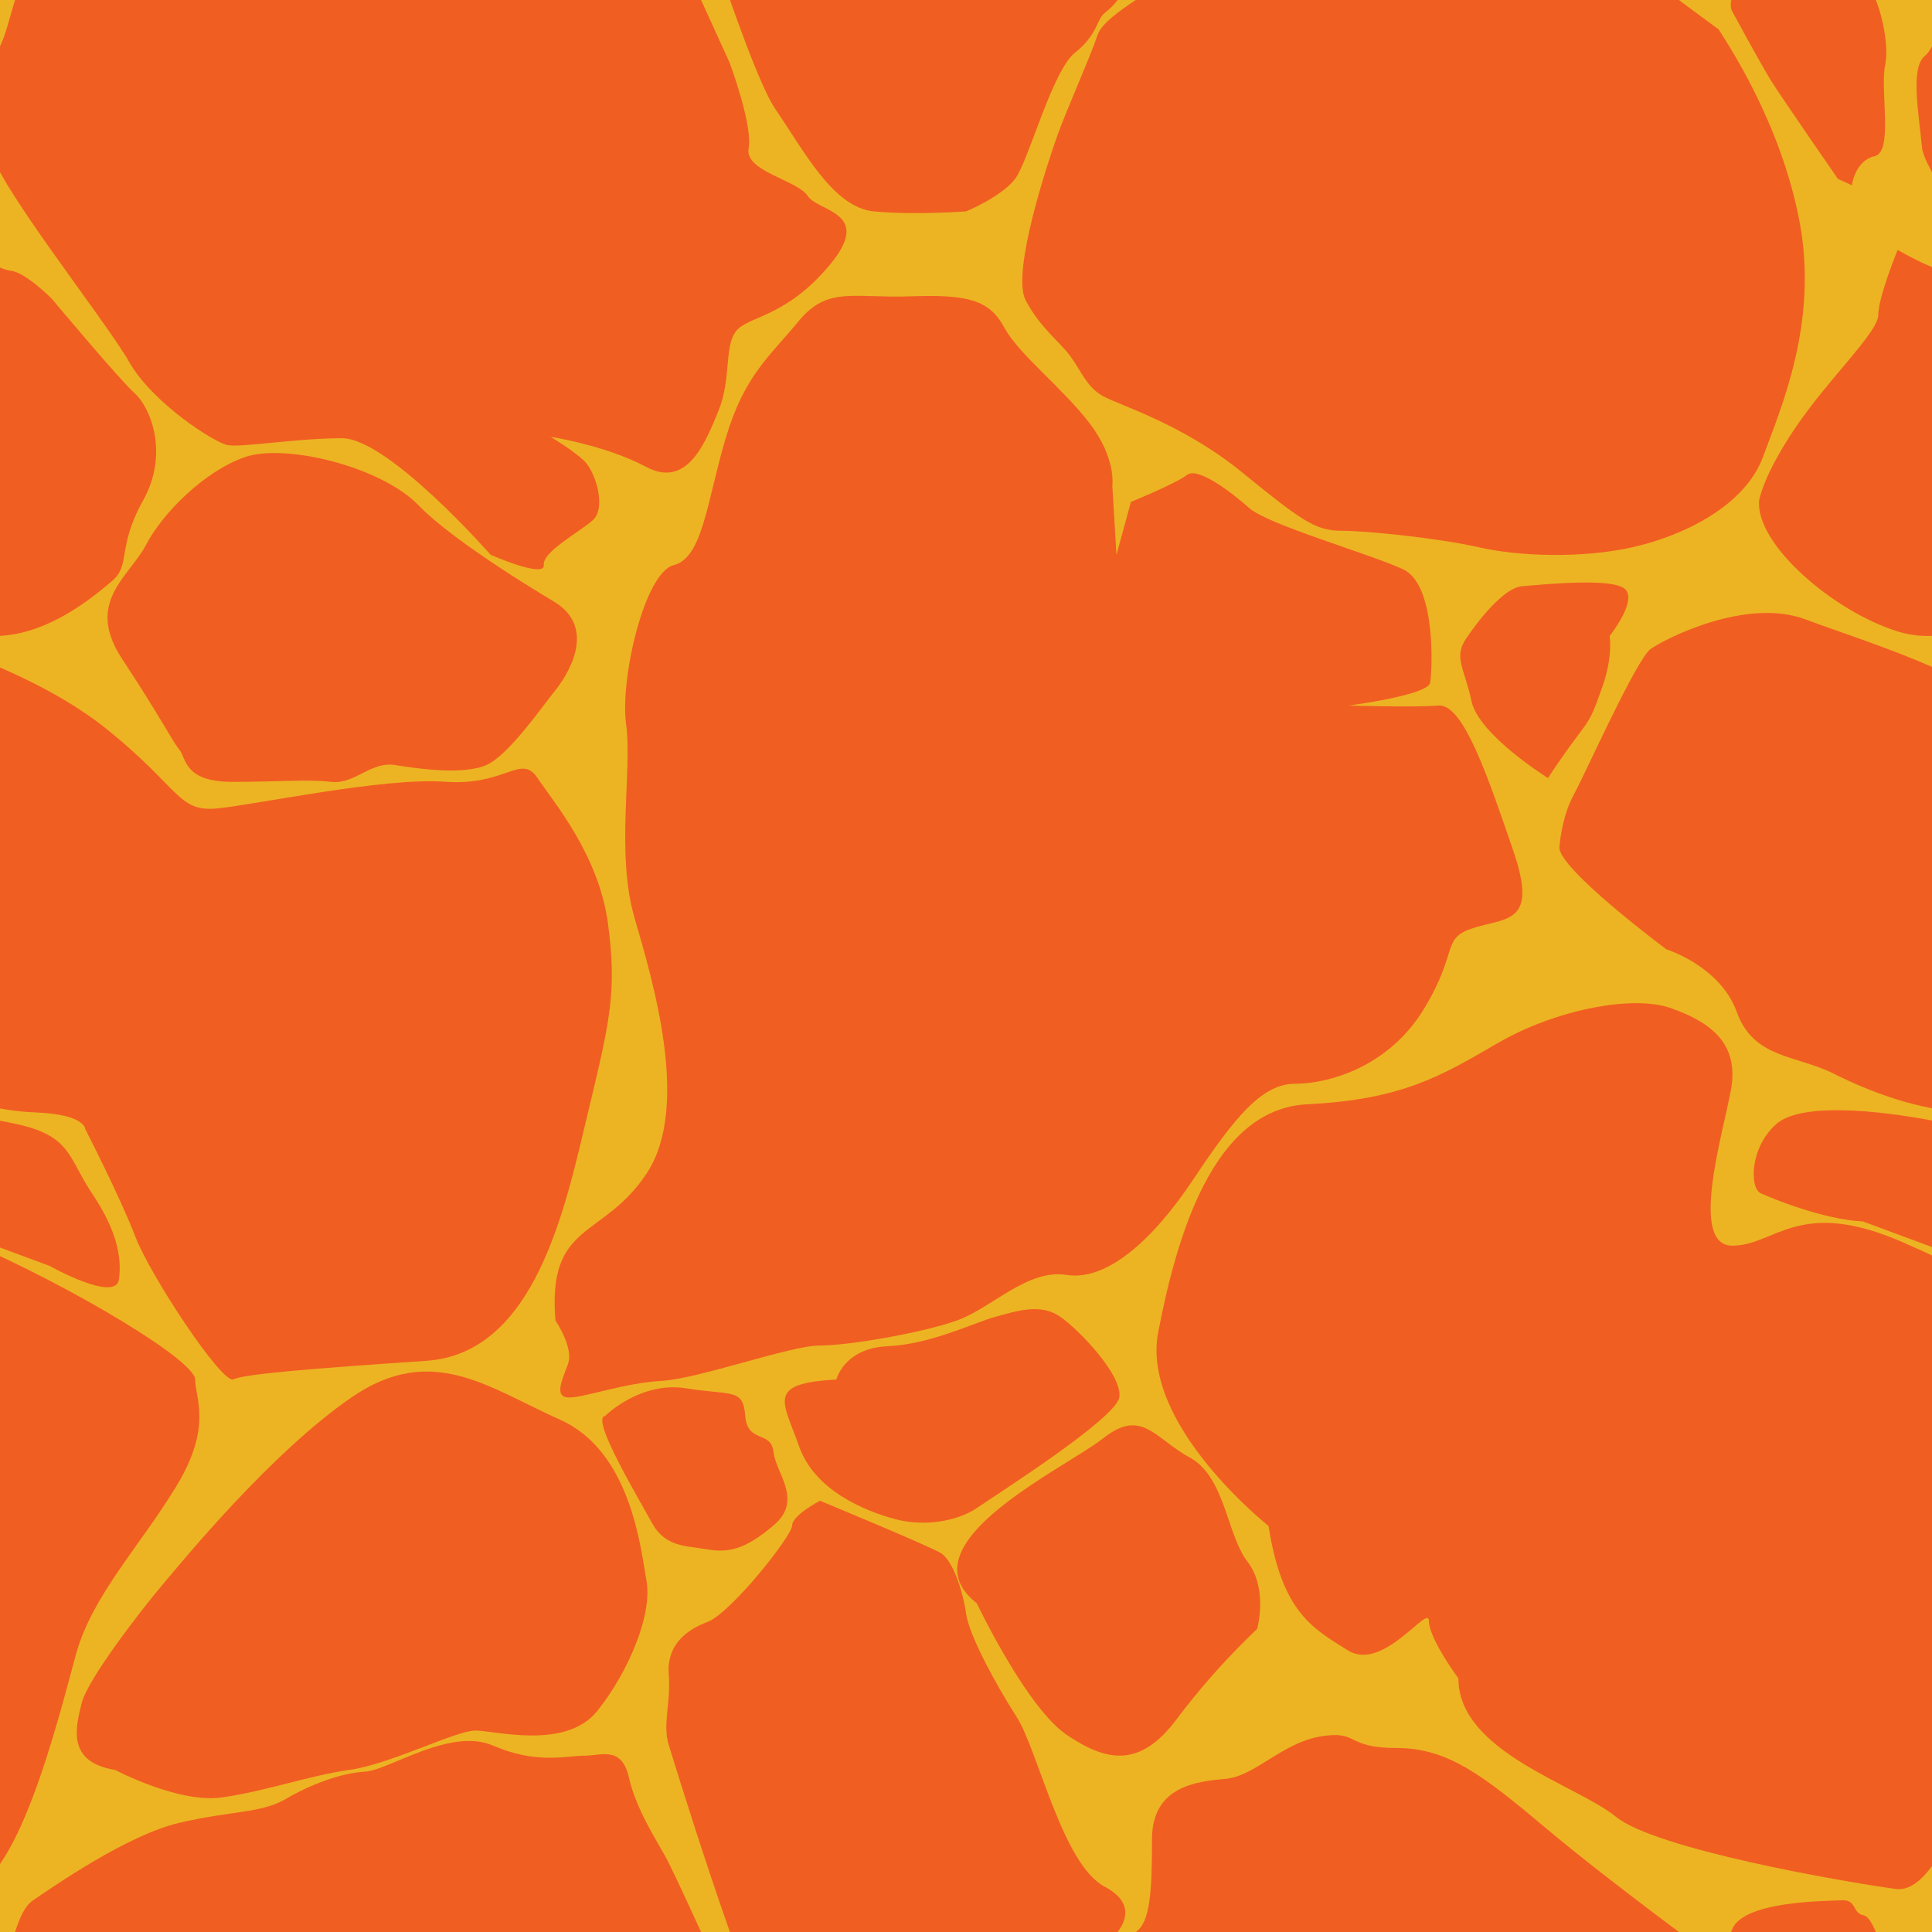 <svg id="Lava" xmlns="http://www.w3.org/2000/svg" xmlns:xlink="http://www.w3.org/1999/xlink" viewBox="0 0 800 800"><defs><style>.cls-1{fill:none;}.cls-2{fill:#fff;}.cls-3{fill:#ecb423;}.cls-4{clip-path:url(#clip-path);}.cls-5{fill:#f15e22;}</style><clipPath id="clip-path"><rect class="cls-1" width="800" height="800"/></clipPath></defs><title>lava</title><g id="Layer_11" data-name="Layer 11"><rect class="cls-2" width="800" height="800"/><rect class="cls-3" width="800" height="800"/></g><g id="Layer_12" data-name="Layer 12"><g class="cls-4"><path class="cls-5" d="M470.29,0c-6.68,4.47-14.22,9.75-15.79,14.45-3.05,9.16-13,31.29-16.79,42s-19.08,56.47-13,67.92,13.74,16.79,18.32,22.9,6.87,13,13.74,16.79,32.82,11.45,57.24,31.29,30.53,24.42,41.21,24.42,40.45,3.05,57.24,6.87,42.74,4.58,63.34,0,46.55-16.79,54.19-37.4,22.9-55.71,15.26-96.92-29.76-74-33.58-80.13c0,0-44.46-32.45-71.1-54.82s-41-33.56-62.33-33.56S562.81-83.69,546.82-81,519.65-64.51,507.4-63.45,477-60.25,477-38.41,476.25-4,470.29,0Z"/><path class="cls-5" d="M717,4.21s12,22.24,16.46,29.36,27.58,40.51,27.58,40.51l5.78,2.63s1.33-10.23,9.34-12,2.22-27.13,4.45-37.81-4-32.91-8.9-33.8-2.67-6.67-9.34-6.23S712.58-13.14,717,4.21Z"/><path class="cls-5" d="M728.42,207.25s1.45-10.16,15.24-30.48,34.1-39.18,34.1-46.44,8-26.85,8-26.85,13.79,8,19.59,8.71,16.51,11.36,16.51,11.36,28.28,33.8,34.49,39.32,14.49,24.59,3.45,44.37-4.83,26.68-13.11,33.58-33.8,29-60.71,20.7S726.83,225.28,728.42,207.25Z"/><path class="cls-5" d="M276.91-77.47S308.94,27.46,321,45.08s24,40.85,40.85,42.45,38.2,0,38.2,0,14.67-6.07,20.27-13.45S435.7,29.26,445.1,21.85s9.07-14,12.3-16.46,17.52-14.92,0-24.15S429.8-75.27,421-89s-19.79-34-21-43-5.45-21.77-10.28-24.8-50.2-21.77-50.2-21.77S328-172.53,328-168.3s-25.4,36.29-35.08,39.92-16.95,10.28-16,21.77S274.25-86,276.91-77.47Z"/><path class="cls-5" d="M-3,23.19C4.25,17.32,4.76-7.1,13.72-13.16S52.54-40.06,74-45.17s34-3.92,44.2-9.89,22.7-10.75,32.85-11.35,35.24-18.52,53.16-10.75S234.73-73,241.89-73s15.53-4.18,18.52,9,11.28,25.69,15.49,33.45,26.32,56.75,26.32,56.75,9.56,25.69,7.77,35.24,20.31,13.14,24.49,19.71,27.48,6.57,9,28.67-34,20.91-38.83,27.48-1.79,19.71-7.17,32.85-12.92,32.24-29.87,23.2S228,180.9,228,180.9s9.6,5.65,14.12,10.17,9,19.21,3.39,24.29-20.9,13-20.34,18.64-22-4.25-22-4.25-42.37-48.29-61.58-48.29-41.81,4-47.46,2.82-31.07-17.51-40.68-34.46S-3,74.12-4.14,61.13-9.19,28.18-3,23.19Z"/><path class="cls-5" d="M470.29,800c-6.68,4.47-14.22,9.75-15.79,14.45-3.05,9.16-13,31.29-16.79,42s-19.08,56.47-13,67.92,13.74,16.79,18.32,22.9,6.87,13,13.74,16.79,32.82,11.45,57.24,31.29,30.53,24.42,41.21,24.42,40.45,3.05,57.24,6.87,42.74,4.58,63.34,0,46.55-16.79,54.19-37.4,22.9-55.71,15.26-96.92-29.76-74-33.58-80.13c0,0-44.46-32.45-71.1-54.82s-41-33.56-62.33-33.56-15.45-7.46-31.43-4.79-27.17,16.52-39.42,17.58-30.37,3.2-30.37,25S476.25,796,470.29,800Z"/><path class="cls-5" d="M717,804.21s12,22.24,16.46,29.36,27.58,40.51,27.58,40.51l5.78,2.63s1.33-10.23,9.34-12,2.22-27.13,4.45-37.81-4-32.91-8.9-33.8-2.67-6.67-9.34-6.23S712.58,786.86,717,804.21Z"/><path class="cls-5" d="M276.91,722.53s32,104.92,44.05,122.54,24,40.85,40.85,42.45,38.2,0,38.2,0,14.67-6.07,20.27-13.45,15.43-44.82,24.83-52.23,9.07-14,12.3-16.46,17.52-14.92,0-24.15S429.8,724.73,421,711s-19.79-34-21-43-5.45-21.77-10.28-24.8-50.2-21.77-50.2-21.77S328,627.47,328,631.7s-25.4,36.29-35.08,39.92-16.95,10.28-16,21.77S274.25,714,276.91,722.53Z"/><path class="cls-5" d="M-3,823.19c7.26-5.86,7.77-30.29,16.73-36.35s38.83-26.89,60.33-32,34-3.92,44.2-9.89,22.7-10.75,32.85-11.35,35.24-18.52,53.16-10.75S234.73,727,241.89,727s15.53-4.18,18.52,9,11.28,25.69,15.49,33.45,26.32,56.75,26.32,56.75,9.56,25.69,7.77,35.24,20.31,13.14,24.49,19.71,27.48,6.57,9,28.67-34,20.91-38.83,27.48-1.79,19.71-7.17,32.85-12.92,32.24-29.87,23.2S228,980.9,228,980.9s9.6,5.65,14.12,10.17,9,19.21,3.39,24.29-20.9,13-20.34,18.64-22-4.25-22-4.25-42.37-48.29-61.58-48.29-41.81,4-47.46,2.82-31.07-17.51-40.68-34.46S-3,874.12-4.14,861.13-9.19,828.18-3,823.19Z"/><path class="cls-5" d="M797,23.19c7.26-5.86,7.77-30.29,16.73-36.35s38.83-26.89,60.33-32,34-3.92,44.2-9.89,22.7-10.75,32.85-11.35,35.24-18.52,53.16-10.75S1034.73-73,1041.89-73s15.53-4.18,18.52,9,11.28,25.69,15.49,33.45,26.32,56.75,26.32,56.75,9.56,25.69,7.77,35.24,20.31,13.14,24.49,19.71,27.48,6.57,9,28.67-34,20.91-38.83,27.48-1.79,19.71-7.17,32.85-12.92,32.24-29.87,23.2S1028,180.9,1028,180.9s9.6,5.65,14.12,10.17,9,19.21,3.39,24.29-20.9,13-20.34,18.64-22-4.25-22-4.25-42.37-48.29-61.58-48.29-41.81,4-47.46,2.82-31.07-17.51-40.68-34.46S797,74.12,795.86,61.13,790.81,28.18,797,23.19Z"/><path class="cls-5" d="M230,546.84s7.74,11.19,5.16,18.07-5.83,13.77.53,13.77,22.7-6,38.19-6.88,53.34-14.63,65.39-14.63,42.16-5.16,56.79-10.32,29.25-21.51,45.6-18.93,35.28-13.77,52.48-39.58,28.39-39.58,42.16-39.58,38.69-6.88,53.33-31,6.9-29.25,20.66-33.56,26.67-1.72,16.35-31.83-20.65-61.09-31-60.23-37,0-37,0,32.69-4.28,33.56-9.45,2.56-40.55-11.2-46.95-55.91-18.44-63.66-25.33-21.51-17.21-25.81-13.77-23.23,11.19-23.23,11.19l-6,21.92L460.59,201s1.72-11.19-9.46-25.81-29.25-28.39-35.28-39.58-14.63-13.77-38.72-12.91-34.42-4.3-46.46,10.32-22.37,22.37-30.11,48.18S291.09,231,279,234,256.67,281,259.26,299.91s-4.3,53.34,3.44,80,23.23,78.3,5.16,105.83S226.56,505.54,230,546.84Z"/><path class="cls-5" d="M607.84,263.35s13.14-19.88,22.54-20.63,38.35-3.71,42.81,1.49-6.68,19.14-6.68,19.14,1.49,8.33-3,21-4.46,12.62-11.14,21.53S641,322.18,641,322.18s-28.74-17.82-31.71-31.93S601.36,271.92,607.84,263.35Z"/><path class="cls-5" d="M645.73,350.56s.84-12.15,5.88-21.39,26-56.26,31.91-60.46,39.53-21.44,64.09-12.23,67.54,21.56,97.47,45.7,29.16,34.12,45.28,32.58,69.07-12.91,94.4-11.06,31.47-11.83,38.37-1.53,25.33,31.78,29.16,60.18.77,40.68-8.44,79.05-21.49,99-66.77,102.08-75.21,5.37-79.82,7.67-34.54-43-40.68-59.1-20.72-44.51-20.72-44.51,0-6.14-20.72-6.91-40.68-8.44-56-16.12-33-6.14-39.91-25.33S690,393.1,690,393.1,644.4,359.11,645.73,350.56Z"/><path class="cls-5" d="M771.35,505.77,821,524.17s27.42,15.4,28.76,5.6-1.34-21-11.2-35.7-8.46-23.8-31.56-28.7-60.19-9.8-71.39,0-11.09,26.6-6.6,28.7S755.26,505.07,771.35,505.77Z"/><path class="cls-5" d="M525.28,631.87s-53.09-42-45.69-80.26,22.23-92.41,61.74-94.36,55.56-11.83,79-25.41,55.56-20.09,71.62-14.37,28.49,14.37,24.74,34.12-17.13,64.21.67,64.21,27.29-20.28,70.64-1.38,93.36,49,93.36,56.82,7.32,19.4-7.93,44.41S838.68,660.78,832,685.18s-25,100-47,97-99.41-16.47-115.87-29.88-65.25-26.83-65.25-57.33c0,0-12.2-16.47-12.2-23.78s-18.91,21.34-33.54,12.2S530.82,667.6,525.28,631.87Z"/><path class="cls-5" d="M-72.13,207.25s1.45-10.16,15.24-30.48,34.1-39.18,34.1-46.44,8-26.85,8-26.85,13.79,8,19.59,8.71,16.51,11.36,16.51,11.36,28.28,33.8,34.49,39.32,14.49,24.59,3.45,44.37-4.83,26.68-13.11,33.58-33.8,29-60.71,20.7S-73.72,225.28-72.13,207.25Z"/><path class="cls-5" d="M-154.82,350.56s.84-12.15,5.88-21.39,26-56.26,31.91-60.46,39.53-21.44,64.09-12.23,67.54,21.56,97.47,45.7,29.16,34.12,45.28,32.58,69.07-12.91,94.4-11.06,31.47-11.83,38.37-1.53,25.33,31.78,29.16,60.18.77,40.68-8.44,79.05-21.49,99-66.77,102.08-75.21,5.37-79.82,7.67-34.54-43-40.68-59.1-20.72-44.51-20.72-44.51,0-6.14-20.72-6.91-40.68-8.44-56-16.12-33-6.14-39.91-25.33-29.16-26.09-29.16-26.09S-156.15,359.11-154.82,350.56Z"/><path class="cls-5" d="M-29.2,505.77l49.69,18.4s27.42,15.4,28.76,5.6-1.34-21-11.2-35.7-8.46-23.8-31.56-28.7-60.19-9.8-71.39,0S-76,492-71.49,494.07-45.29,505.07-29.2,505.77Z"/><path class="cls-5" d="M-275.27,631.87s-53.09-42-45.69-80.26,22.23-92.41,61.74-94.36,55.56-11.83,79-25.41,55.56-20.09,71.62-14.37,28.49,14.37,24.74,34.12-17.13,64.21.67,64.21,27.29-20.28,70.64-1.38,93.36,49,93.36,56.82,7.32,19.4-7.93,44.41-34.76,45.13-41.47,69.52-25,100-47,97-99.41-16.47-115.87-29.88-65.25-26.83-65.25-57.33c0,0-12.2-16.47-12.2-23.78s-18.91,21.34-33.54,12.2S-269.73,667.6-275.27,631.87Z"/><path class="cls-5" d="M346.3,571.24s3.25-13,21.15-13.79,35.8-9.76,44.75-12.2,18.71-5.7,26.85,0,26,24.54,24.41,33.42-50.34,39.8-58.53,45.5-22,8.14-34.22,4.88-33.36-11.66-39.87-30.24S317,572.83,346.3,571.24Z"/><path class="cls-5" d="M404.47,663.89S425,707,441.62,718.29s30.52,13.93,45.77-6.63a305,305,0,0,1,33.17-37.15s4.64-16.58-4-27.86-9.29-35.16-23.88-43.12-19.9-20.57-35.82-8S373.29,639.34,404.47,663.89Z"/><path class="cls-5" d="M250.57,586.3s14.51-14.48,33.55-11.43,23.57-.15,24.48,11.43,10.68,5.83,11.68,14.9,12.4,19.83.16,30.32-19.3,11.49-27.86,10-17.13-.82-22.67-11S244.33,587,250.57,586.3Z"/><path class="cls-5" d="M47.67,732.89s26.08,13.85,44,11.41,35.86-9,53-11.41,44-16.3,52.15-16.3,37.49,8.15,50.52-8.15,22.82-39.93,20.37-53.78-6.52-53.78-35.86-66.82-53-32.18-86.38-9.16-69.27,67-78.23,77.58-31,39.15-33.41,48.93S27.3,729.63,47.67,732.89Z"/><path class="cls-5" d="M229.66,249.26s-41-24.06-56.32-40-55.16-25.79-71.9-20-34.07,23.1-41,36.38S35,249.26,50.62,272.94,71.41,307,74.3,310.47,76,323.75,96.24,323.75s30.9-1.15,40.86,0,16.31-8.66,26.7-6.93,28.29,4,37.53,0,23.16-24.25,28.33-30.6S247.56,260.35,229.66,249.26Z"/></g></g></svg>